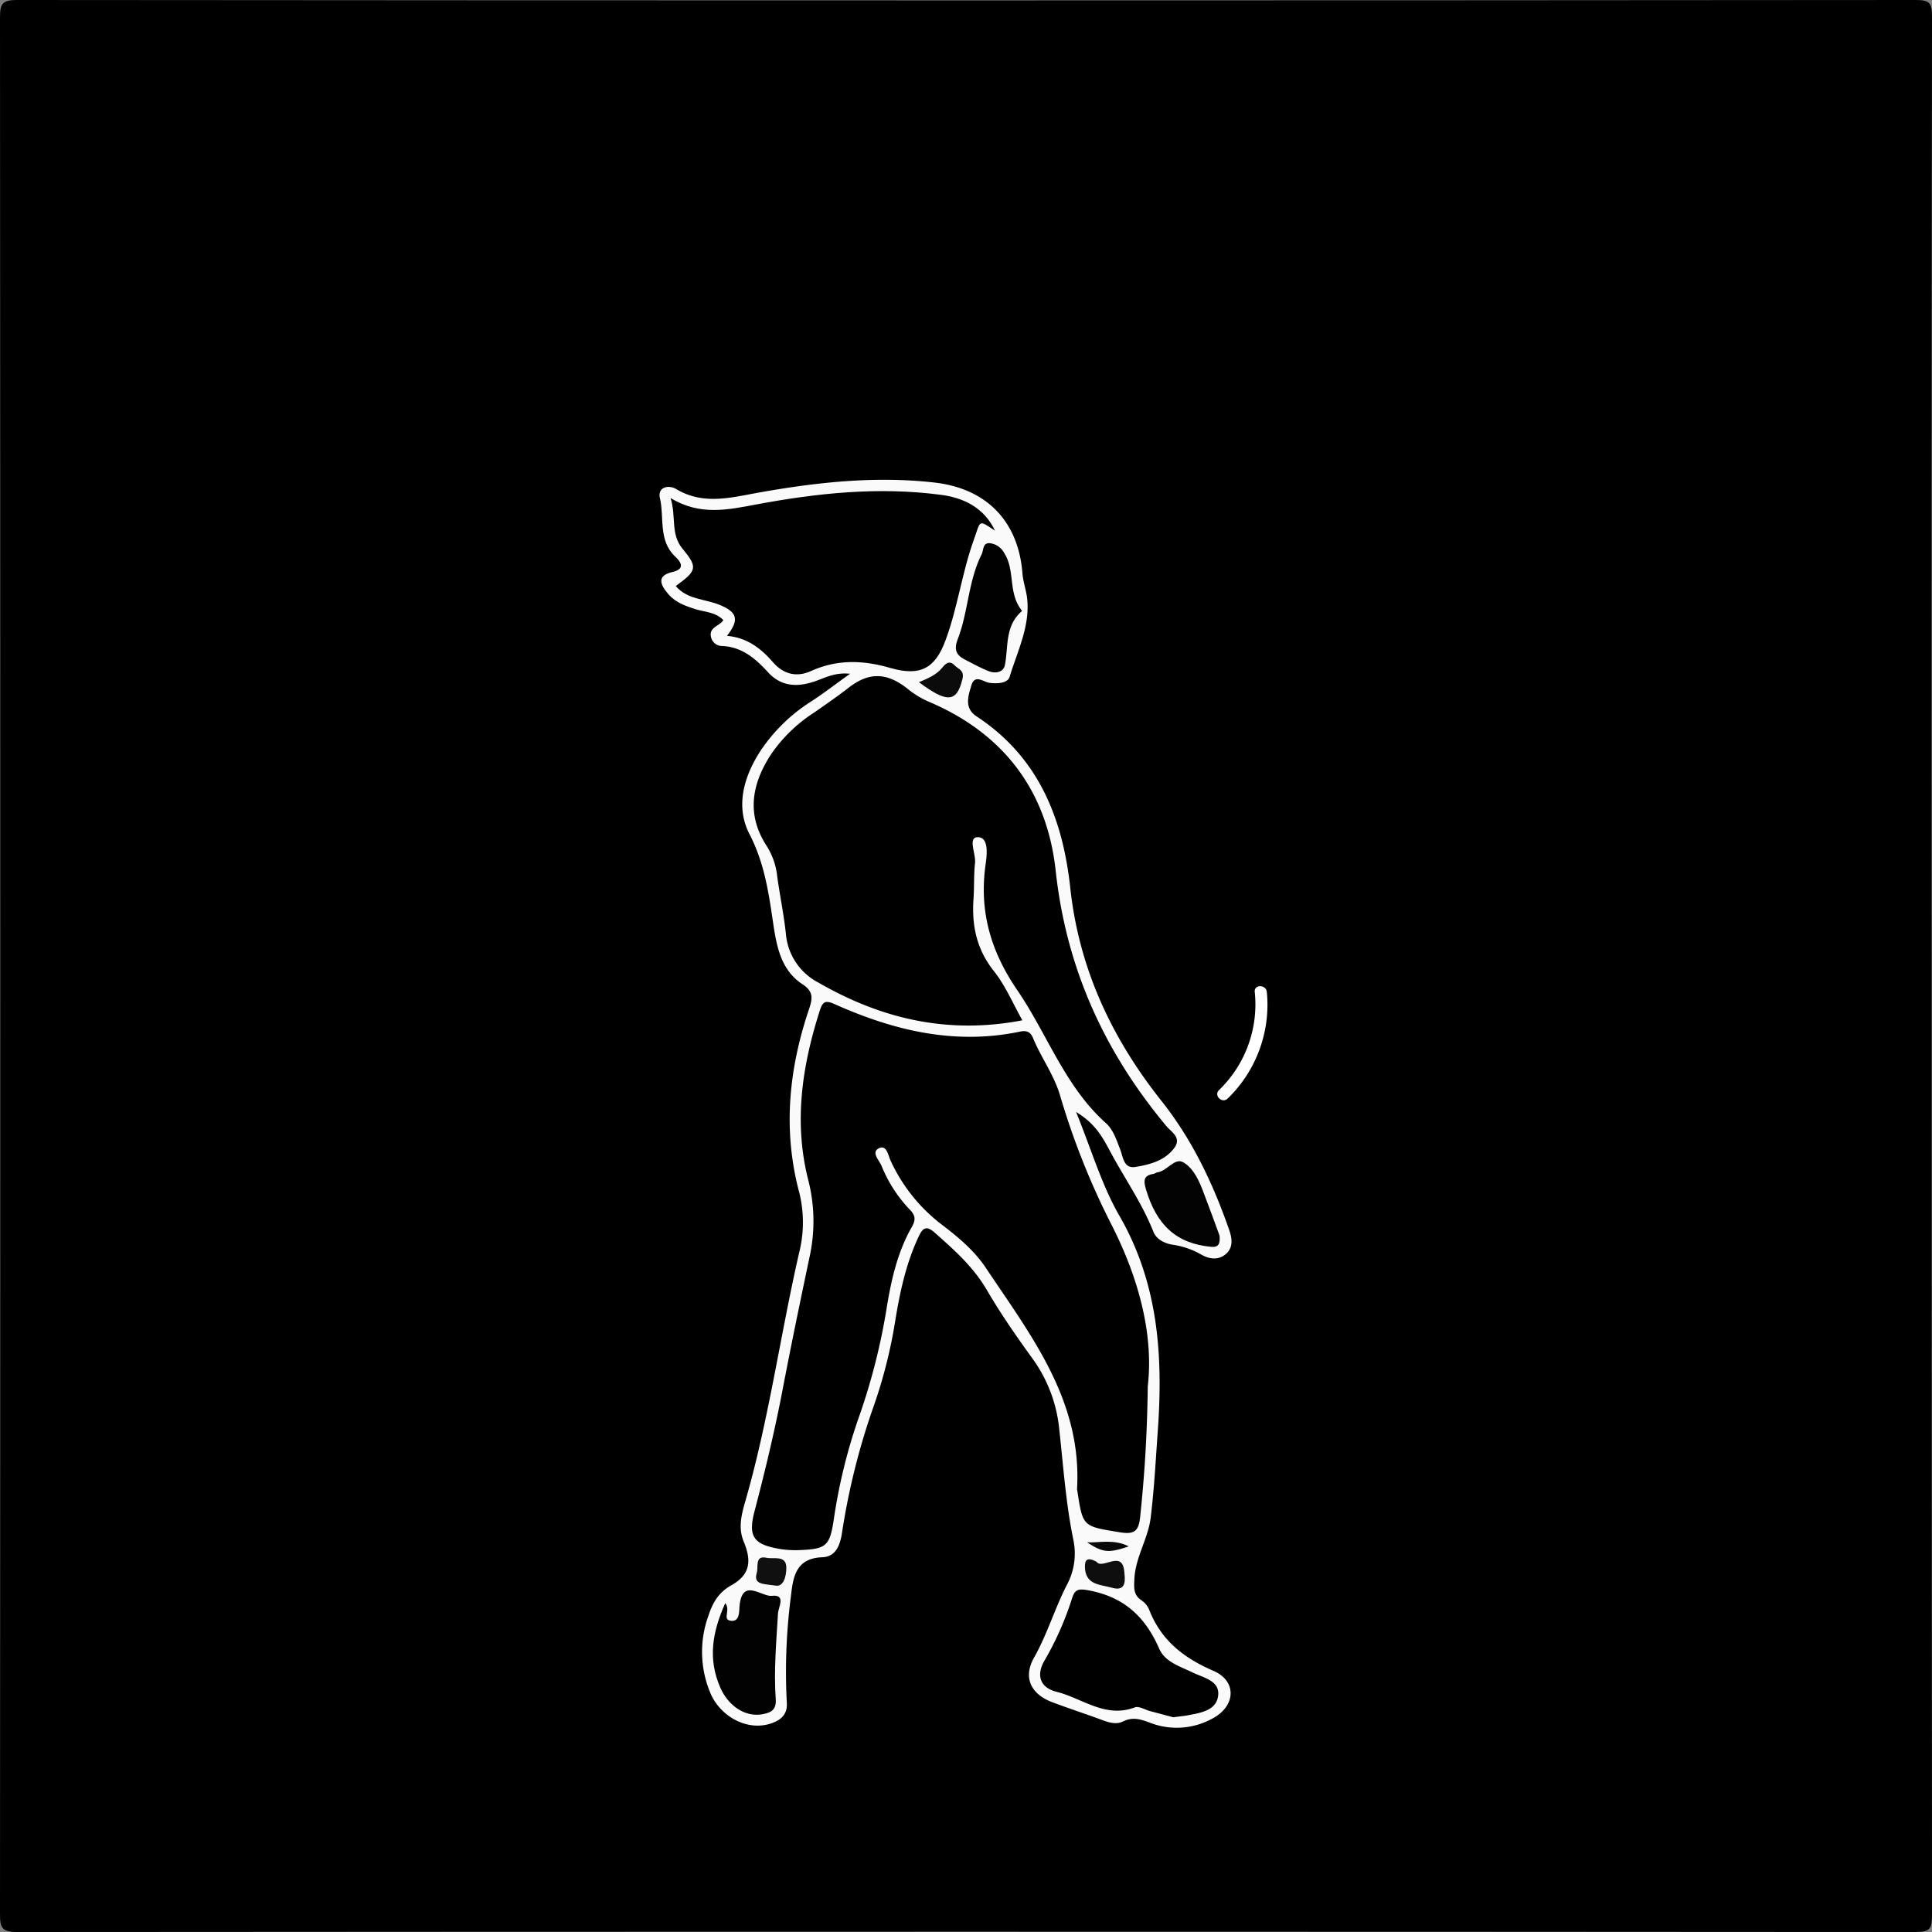 <svg id="Layer_1" data-name="Layer 1" xmlns="http://www.w3.org/2000/svg" viewBox="0 0 480 480"><rect x="0" y="0" width="480" height="480" fill="#808080" stroke="none"/><defs><style>.cls-1{fill:#fbfafa;}.cls-2{fill:#020202;}.cls-3{fill:#010101;}.cls-4{fill:#030303;}.cls-5{fill:#0b0b0b;}.cls-6{fill:#0f0e0e;}.cls-7{fill:#101010;}.cls-8{fill:#080808;}.cls-9{fill:#fff;}</style></defs><path d="M479.91,240q0,117.92.09,235.83c0,3.27-.45,4.18-4,4.17q-235.85-.17-471.7,0C.52,480,0,479,0,475.59Q.15,240,0,4.43C0,1,.47,0,4.26,0Q240.12.2,476,0c3.53,0,4,.85,4,4.15Q479.84,122.07,479.91,240Z"/><path class="cls-1" d="M211.19,167.4c-3.83-.42-6.31,1.08-8.93,1.94-4.27,1.42-8.2,1.23-11.45-2.32-3.09-3.38-6.41-6.28-11.35-6.52a2.83,2.83,0,0,1-2.84-2.38c-.43-2.35,2.15-2.55,3.09-4.05-1.92-2-4.57-2-6.88-2.71-2.58-.82-5.06-1.71-6.86-3.84s-3-4.44,1.07-5.4c3.31-.77,2.12-2.5.75-3.8-4.31-4.09-2.7-9.72-3.84-14.59-.62-2.65,2.06-3.39,4.07-2.21,6.71,4,13.48,2.12,20.38.88,14.45-2.58,29-4.18,43.7-2.52,13,1.46,20.91,9.62,21.92,22.54.17,2.17.94,4.22,1.17,6.25.76,6.88-2.41,13.1-4.35,19.48-.49,1.6-3,1.75-4.94,1.51-1.57-.2-3.71-2.26-4.56.61-.76,2.59-1.87,5.56,1.23,7.68l.41.27c15.12,10.1,21.07,25.21,22.93,42.41,2.17,20,10.28,37.31,22.66,52.9,7.64,9.62,12.83,20.57,16.84,32.11.75,2.16,1,4.4-.94,6s-4.24,1.1-6.12,0a19.91,19.91,0,0,0-7-2.39c-2.08-.33-4.07-1.38-4.8-3.24-2.83-7.16-7.27-13.41-10.84-20.14-1.87-3.5-3.71-6.81-8.36-9.6,3.83,9.38,6.34,18.12,10.75,25.76,9.66,16.74,10.87,34.65,9.57,53.17-.52,7.3-.9,14.63-1.79,21.89-.64,5.22-3.82,9.83-4.05,15.27-.09,2.11-.26,3.87,1.74,5.22a5.25,5.25,0,0,1,1.91,2.27c2.94,7.64,8.56,12.05,16,15.27,5.95,2.57,5.51,8.86-.32,11.88a18.34,18.34,0,0,1-15.47,1c-2.22-.84-4.28-1.51-6.68-.31-1.69.85-3.56.25-5.33-.41-4.06-1.5-8.17-2.84-12.22-4.36-5.33-2-7.35-6.13-4.57-11.06,3.3-5.83,5.16-12.25,8.19-18.13a16.43,16.43,0,0,0,1.61-11.08c-1.89-9.14-2.51-18.41-3.53-27.64a35.84,35.84,0,0,0-6.65-17.49c-4-5.52-7.9-11.14-11.32-17s-8.14-10-13-14.3c-2-1.79-2.93-1.17-3.93.95-3.16,6.71-4.7,13.89-5.86,21.1A121.93,121.93,0,0,1,217.19,349a172.6,172.6,0,0,0-7.93,31.4c-.45,3.07-1.32,6.36-5,6.5-6.74.25-7.24,5.21-7.78,9.85a145.34,145.34,0,0,0-1,26.3c.19,2.8-1.37,4.25-3.82,5.1-6,2.09-12.81-1.73-15.22-7.64a26.33,26.33,0,0,1-.49-18.93c1.05-3.21,2.44-5.87,5.73-7.71,4.55-2.54,5.19-5.83,3.09-10.87-1.54-3.71-.37-7.3.61-10.75,5.7-20,8.51-40.7,13.16-61a30.79,30.79,0,0,0,.06-14.87c-4.16-15.52-2.65-30.69,2.4-45.67.87-2.57,1.19-4.34-1.63-6.18-5.34-3.5-6.42-9.37-7.29-15.23-1.11-7.52-2.16-14.87-5.84-22-3.58-6.87-1.5-14.32,2.75-20.83a42.58,42.58,0,0,1,12.42-12.12C204.53,172.35,207.53,170,211.19,167.4Z"/><path d="M285.16,344.41c-.16,12.57-.85,22.52-1.89,32.46-.36,3.37-1.29,4.44-5,3.83-9.21-1.52-9.25-1.27-10.6-10.27a2.78,2.78,0,0,1-.08-.49c1.28-22-11.48-38.19-22.7-55-2.79-4.18-6.67-7.44-10.63-10.48a42,42,0,0,1-13-16.12c-.6-1.34-1-4.09-3-3-1.83,1,.18,2.93.77,4.34a34.25,34.25,0,0,0,7,10.84c1.39,1.4,1.54,2.52.52,4.3-3.7,6.46-5.23,13.68-6.38,20.89a156.64,156.64,0,0,1-7,27,136.69,136.69,0,0,0-6,24.67c-1,6.74-1.86,7.48-8.57,7.74a24.33,24.33,0,0,1-5-.31c-6.27-1.09-7.8-3-6.17-9.22,2.66-10.13,5.1-20.31,7.06-30.61,2.12-11.11,4.43-22.18,6.76-33.25a41.26,41.26,0,0,0-.5-18.79c-3.56-14.24-1.47-28.06,2.89-41.76.74-2.33,1.37-2.76,3.74-1.7,14.7,6.58,29.9,10.22,46.09,6.81,1.59-.33,2.56.11,3.16,1.55,2,4.9,5.24,9.18,6.76,14.39a186.76,186.76,0,0,0,12.93,32.38C283.15,318.13,286.6,331.94,285.16,344.41Z"/><path d="M254,253.49c-18.59,3.58-35.16-.41-50.74-9.41a15.05,15.05,0,0,1-8-12c-.5-4.8-1.5-9.53-2.16-14.31a17.5,17.5,0,0,0-2.55-7.48c-5.18-7.87-3.8-15.49,1-22.86a37.56,37.56,0,0,1,10.68-10.37c2.89-2,5.75-4,8.5-6.11,5.06-4,9.52-3.94,14.66.1a22.8,22.8,0,0,0,5.06,3.16c18.81,7.87,29.66,22.18,31.83,42.11,2.63,24.21,12.09,45,27.54,63.5,1.19,1.42,3.84,2.84,1.92,5.4-2.37,3.15-6,4.1-9.61,4.7-3,.51-3.09-2.5-3.82-4.34-.93-2.34-1.68-4.86-3.54-6.53-10.21-9.14-14.56-22.11-22-33-6.68-9.75-9.55-19.76-7.89-31.37.33-2.3.84-6.76-2-6.68-2.48.06-.39,4.14-.64,6.42-.33,3-.17,6-.38,9-.45,6.53.77,12.39,5,17.76C249.74,244.77,251.56,249.13,254,253.49Z"/><path d="M247.21,131.85c-4.26-2.84-3.53-2.57-5.27,2.27-2.94,8.16-4,16.8-7,24.89-2.61,7.15-6.35,9-13.54,7-6.79-2-13.31-2.29-19.92.71-3.5,1.59-6.8.86-9.44-2.2-3-3.47-6.54-6.15-11.43-6.54,3.13-4,2.63-5.9-1.92-7.74-3.63-1.47-8-1.29-10.8-4.65,5.18-3.76,5.58-4.57,1.71-9.22-3.09-3.71-1.53-7.93-3-12.64,7.34,4.48,14.3,2.91,21.34,1.59,15.08-2.82,30.27-4.41,45.61-2.41C239.45,123.63,244.5,126.14,247.21,131.85Z"/><path d="M291.5,426.65l-5.76-1.53c-1.27-.34-2.78-1.3-3.78-.93-7.36,2.78-13.06-2.27-19.46-3.87-4.33-1.09-5-4.35-3-7.75a77.1,77.1,0,0,0,6.84-15.44c.75-2.33,1.56-2.51,4.43-1.95,8.72,1.72,13.84,6.67,17.26,14.49,1.43,3.26,5.26,4.39,8.4,5.91,2.75,1.32,6.87,2.05,6.17,6-.62,3.48-4.47,4-7.6,4.6C294,426.36,293,426.44,291.5,426.65Z"/><path class="cls-2" d="M180.18,398.3c1.43,1.73-.77,4,1.27,4.36,2.4.39,2.16-2.28,2.28-3.63.66-7.16,5.45-2.26,8.06-2.55,3.57-.39,1.59,2.77,1.5,4.38-.42,7.1-1.06,14.2-.56,21.31.17,2.5-1,3.25-3,3.67-4.59,1-8.84-2.11-10.78-6.57C175.81,412.07,177,405.44,180.18,398.3Z"/><path class="cls-3" d="M253.94,151.77c-4.34,3.75-3.37,8.82-4.27,13.44-.37,1.89-2.41,2.2-4.13,1.5-2-.8-3.87-1.84-5.78-2.82-2.21-1.14-2.82-2.49-1.79-5.15,2.61-6.79,2.57-14.36,5.91-21,.53-1.06.22-3,2.14-2.77a4.6,4.6,0,0,1,3.45,2.39C252.33,141.77,250.32,147.34,253.94,151.77Z"/><path class="cls-4" d="M303,307c.15,1.9-.14,2.95-2.11,2.77-8.54-.81-13.51-5.29-16.18-14.28-.65-2.22-.6-3.48,1.92-3.85.31-.05.6-.34.92-.38,2.43-.29,4.28-3.76,6.46-2.47,2.64,1.56,4,4.77,5.12,7.79C300.48,300.15,301.83,303.73,303,307Z"/><path class="cls-5" d="M228.3,169.49c2.37-1,4.37-1.85,5.77-3.58.93-1.14,1.8-1.93,3.14-.57.93.95,2.45,1.17,1.9,3.4C237.69,174.48,235.4,174.77,228.3,169.49Z"/><path class="cls-6" d="M272.42,388c1.44,2.1,6.46-3.14,6.91,2.52.12,1.51.81,5.07-3.08,3.95-2.82-.81-6.58-.63-6.7-5.09C269.5,387.65,270,386.72,272.42,388Z"/><path class="cls-7" d="M192.63,393.93c-3.2-.44-5.48-.28-4.61-3.18.44-1.44-.56-4.38,2.42-3.72,1.71.38,4.91-.75,4.92,2.43C195.37,391.69,194.67,394.34,192.63,393.93Z"/><path class="cls-8" d="M270.08,383.2c3.26.1,6.71-.86,10.36,1C275.38,385.9,274.11,385.79,270.08,383.2Z"/><path class="cls-9" d="M305,272.94a32.43,32.43,0,0,0,9.74-26.49c-.2-1.9-3.2-1.92-3,0a29.59,29.59,0,0,1-8.87,24.37c-1.39,1.33.73,3.45,2.13,2.12Z"/></svg>